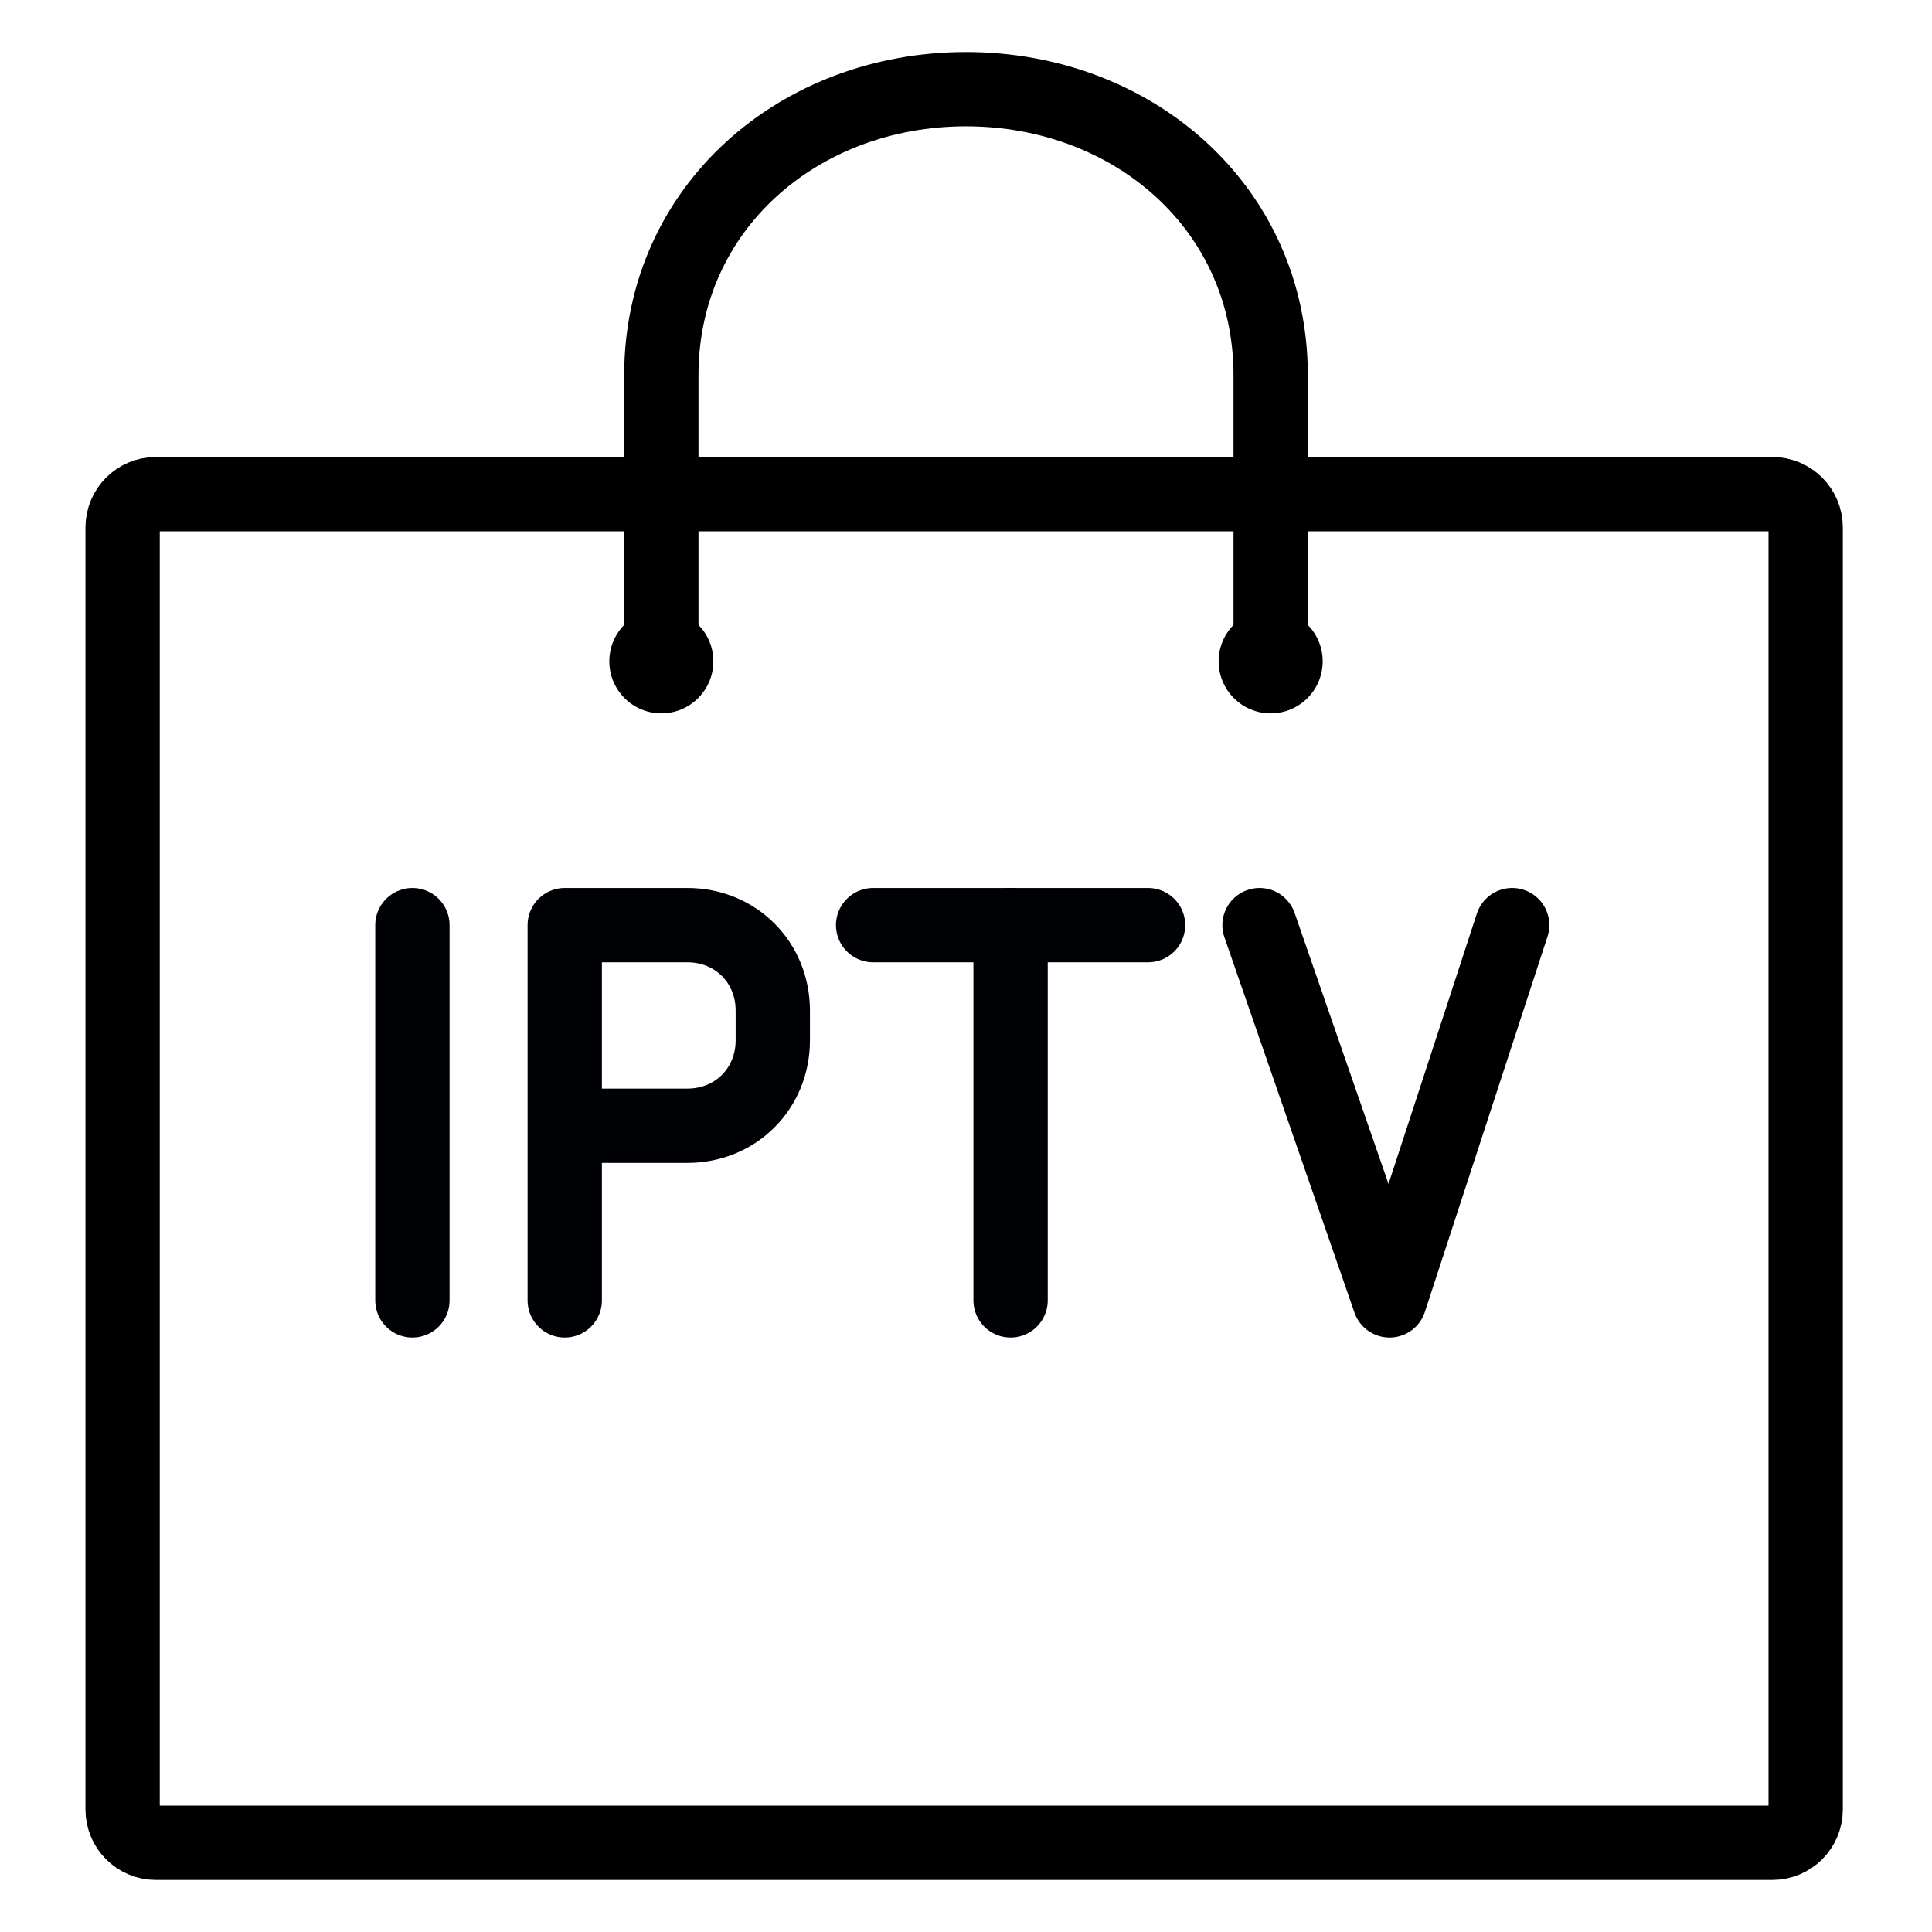 <?xml version="1.0" encoding="utf-8"?>
<!-- Generator: Adobe Illustrator 21.1.0, SVG Export Plug-In . SVG Version: 6.00 Build 0)  -->
<svg version="1.1" id="Слой_175" xmlns="http://www.w3.org/2000/svg" xmlns:xlink="http://www.w3.org/1999/xlink" x="0px"
	 y="0px" viewBox="0 0 52 52" style="enable-background:new 0 0 52 52;" xml:space="preserve">
<style type="text/css">
	.st0{fill:none;stroke:#000000;stroke-width:2;stroke-linecap:round;stroke-linejoin:round;}
	.st1{fill:none;stroke:#000000;stroke-width:2;stroke-linecap:round;stroke-linejoin:round;stroke-miterlimit:10;}
	.st2{fill:none;stroke:#000105;stroke-width:2;stroke-linecap:round;stroke-linejoin:round;stroke-miterlimit:10;}
</style>
<title>Pakety kanalov</title>
<path class="st0" d="M4.2,13.3h43.5c0.5,0,0.9,0.4,0.9,0.9v34.5c0,0.5-0.4,0.9-0.9,0.9H4.2c-0.5,0-0.9-0.4-0.9-0.9V14.2
	C3.3,13.7,3.7,13.3,4.2,13.3z"/>
<path class="st0" d="M17.8,17.8v-7.7c0-4.5,3.7-7.7,8.2-7.7s8.2,3.2,8.2,7.7v7.7"/>
<circle cx="17.8" cy="17.8" r="1.4"/>
<circle cx="34.2" cy="17.8" r="1.4"/>
<polyline class="st1" points="40.7,24.9 37.4,35 33.9,24.9 "/>
<line class="st2" x1="30.9" y1="24.9" x2="23.5" y2="24.9"/>
<line class="st2" x1="27.2" y1="35" x2="27.2" y2="24.9"/>
<line class="st2" x1="11.1" y1="35" x2="11.1" y2="24.9"/>
<path class="st2" d="M15.2,35V24.9h3.3c1.3,0,2.3,1,2.3,2.3V28c0,1.3-1,2.3-2.3,2.3h-3.3"/>
</svg>
